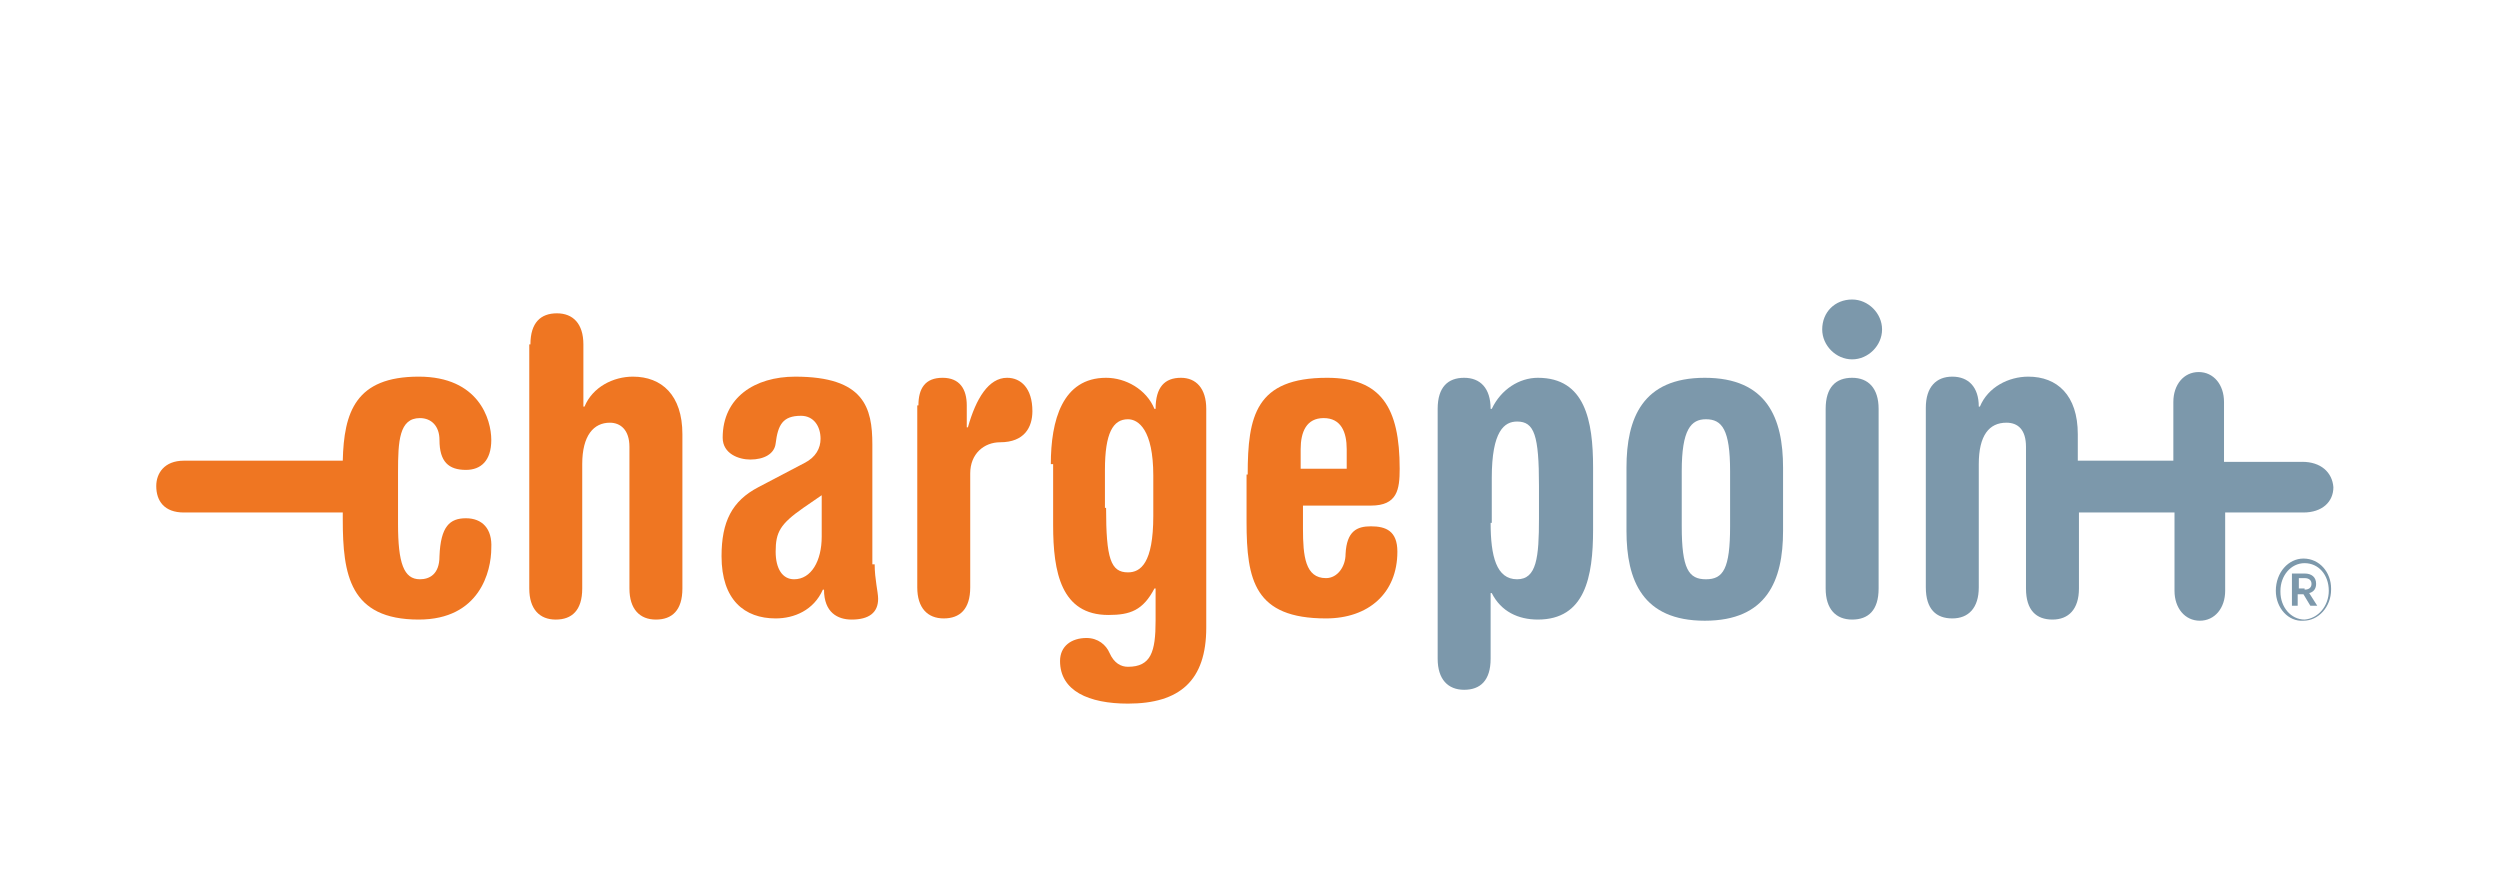 <svg height="140" viewBox="0 0 400 140" width="400" xmlns="http://www.w3.org/2000/svg"><g fill="none" transform="translate(25 47)"><g transform="translate(0 1.842)"><g fill="#ef7622"><path d="m49.553 34.079c-2.579 0-4.053 1.289-4.237 6.079 0 2.947-1.658 3.684-3.132 3.684-2.579 0-3.5-2.579-3.5-8.842v-8.289c0-4.974.184-8.658 3.5-8.658 1.842 0 3.132 1.289 3.132 3.5 0 3.5 1.474 4.789 4.237 4.789 2.395 0 4.053-1.474 4.053-4.789s-2.026-10.132-11.605-10.132c-10.132 0-11.974 5.711-12.158 13.447h-25.421c-3.132 0-4.421 2.026-4.421 4.053 0 2.395 1.289 4.237 4.421 4.237h25.421v1.105c0 8.842 1.105 16.026 12.158 16.026 9.763 0 11.605-7.737 11.605-11.421.184-3.132-1.474-4.789-4.053-4.789z"/><path d="m59.868 6.263c0-3.5 1.658-4.974 4.237-4.974 2.579 0 4.237 1.658 4.237 4.974v9.947h.184c1.289-3.132 4.605-4.789 7.737-4.789 4.605 0 7.921 2.947 7.921 9.211v24.684c0 3.5-1.658 4.974-4.237 4.974-2.579 0-4.237-1.658-4.237-4.974v-22.658c0-2.763-1.474-3.868-3.132-3.868-2.579 0-4.421 2.026-4.421 6.632v19.895c0 3.5-1.658 4.974-4.237 4.974-2.579 0-4.237-1.658-4.237-4.974v-39.053z"/><path d="m114.947 41.447c0 2.395.553 4.421.553 5.526 0 2.211-1.474 3.316-4.237 3.316-2.211 0-4.421-1.105-4.421-4.789h-.184c-1.474 3.316-4.605 4.605-7.553 4.605-4.974 0-8.658-2.947-8.658-9.947 0-5.526 1.658-8.842 5.895-11.053l7.368-3.868c1.842-.921 2.579-2.395 2.579-3.868 0-2.026-1.105-3.684-3.132-3.684-2.947 0-3.684 1.474-4.053 4.421-.184 1.658-1.842 2.579-4.053 2.579-1.842 0-4.421-.921-4.421-3.5 0-6.447 5.158-9.763 11.605-9.763 11.053 0 12.342 4.974 12.342 10.868v19.158zm-8.474-11.053-2.947 2.026c-3.684 2.579-4.421 3.868-4.421 7 0 2.763 1.105 4.421 2.947 4.421 2.763 0 4.421-2.947 4.421-6.816z"/><path d="m121.947 16.026c0-2.763 1.105-4.421 3.868-4.421 2.763 0 3.868 1.842 3.868 4.421v3.5h.184c1.289-4.605 3.316-7.921 6.263-7.921 2.211 0 4.053 1.658 4.053 5.342 0 2.579-1.289 4.974-5.158 4.974-2.579 0-4.789 1.842-4.789 4.974v18.237c0 3.5-1.658 4.974-4.237 4.974s-4.237-1.658-4.237-4.974v-29.105z"/><path d="m143.132 25.421c0-7 1.842-13.816 8.842-13.816 3.132 0 6.447 1.842 7.737 4.974h.184c0-3.5 1.474-4.974 4.053-4.974 2.395 0 4.053 1.658 4.053 4.974v35c0 8.474-4.237 12.158-12.526 12.158-6.263 0-10.868-2.026-10.868-6.816 0-2.395 1.842-3.684 4.237-3.684 1.842 0 3.132 1.105 3.684 2.395.737 1.658 1.842 2.211 2.947 2.211 3.684 0 4.421-2.395 4.421-7.368v-5.158h-.184c-1.842 3.5-3.868 4.237-7.368 4.237-7.553 0-8.842-6.816-8.842-14.368v-9.763zm8.842 7c0 8.105.737 10.316 3.5 10.316 2.026 0 4.053-1.474 4.053-9.026v-6.447c0-7.368-2.395-9.026-4.053-9.026-2.395 0-3.684 2.211-3.684 8.105v6.079z"/><path d="m174.632 27.079c0-9.395 1.289-15.474 12.711-15.474 8.658 0 11.605 4.789 11.605 14.553 0 3.316-.368 5.895-4.605 5.895h-10.868v3.684c0 4.421.368 7.921 3.684 7.921 1.842 0 3.132-1.842 3.132-3.868.184-3.684 1.842-4.421 4.053-4.421 2.395 0 4.237.737 4.237 4.053 0 6.632-4.605 10.684-11.421 10.684-11.421 0-12.711-6.079-12.711-15.474v-7.553zm15.842-.921v-3.132c0-2.763-.921-4.974-3.684-4.974s-3.684 2.211-3.684 4.974v3.132z"/></g><path d="m205.026 16.579c0-3.5 1.658-4.974 4.237-4.974s4.237 1.658 4.237 4.974h.184c1.474-3.132 4.421-4.974 7.368-4.974 7.553 0 8.842 6.816 8.842 14.368v9.947c0 7.553-1.289 14.368-8.842 14.368-3.132 0-5.895-1.289-7.368-4.237h-.184v10.5c0 3.5-1.658 4.974-4.237 4.974s-4.237-1.658-4.237-4.974zm8.474 18.237c0 5.342.921 9.026 4.237 9.026 3.132 0 3.5-3.5 3.5-9.763v-5.158c0-8.105-.737-10.316-3.5-10.316-2.026 0-4.053 1.474-4.053 9.026v7.184z" fill="#7c98ab"/><path d="m235.237 25.974c0-7.921 2.579-14.368 12.526-14.368 9.947 0 12.526 6.447 12.526 14.368v10.132c0 7.921-2.579 14.368-12.526 14.368-9.947 0-12.526-6.447-12.526-14.368zm8.842 9.395c0 6.816 1.105 8.474 3.868 8.474 2.763 0 3.868-1.658 3.868-8.474v-8.842c0-6.632-1.289-8.289-3.868-8.289-2.395 0-3.868 1.658-3.868 8.289z" fill="#7c98ab"/><path d="m267.105 16.579c0-3.5 1.658-4.974 4.237-4.974 2.579 0 4.237 1.658 4.237 4.974v28.737c0 3.5-1.658 4.974-4.237 4.974-2.579 0-4.237-1.658-4.237-4.974z" fill="#7c98ab"/><path d="m343.368 25.053h-12.526v-9.579c0-2.763-1.658-4.789-4.053-4.789s-4.053 2.026-4.053 4.789v9.395h-15.289v-4.237c0-6.263-3.316-9.211-7.921-9.211-3.132 0-6.447 1.658-7.737 4.789h-.184c0-3.132-1.658-4.789-4.237-4.789s-4.237 1.658-4.237 4.974v28.737c0 3.5 1.658 4.974 4.237 4.974s4.237-1.658 4.237-4.974v-19.711c0-4.605 1.658-6.632 4.421-6.632 1.842 0 3.132 1.105 3.132 3.868v22.658c0 3.5 1.658 4.974 4.237 4.974 2.579 0 4.237-1.658 4.237-4.974v-12.158h15.289v12.526c0 2.763 1.658 4.789 4.053 4.789s4.053-2.026 4.053-4.789v-12.526h12.526c2.947 0 4.789-1.658 4.789-4.053-.184-2.395-2.026-4.053-4.974-4.053z" fill="#7c98ab"/></g><g fill="#7c98ab"><path d="m271.342.921c2.579 0 4.789 2.211 4.789 4.789 0 2.579-2.211 4.789-4.789 4.789-2.579 0-4.789-2.211-4.789-4.789 0-2.763 2.026-4.789 4.789-4.789z"/><path d="m339.132 47.526c0-2.947 2.026-5.158 4.421-5.158 2.579 0 4.421 2.211 4.421 4.789v.184c0 2.763-2.026 4.974-4.421 4.974-2.395.184-4.421-2.026-4.421-4.789zm8.474 0c0-2.579-1.658-4.421-3.868-4.421s-3.868 2.026-3.868 4.421v.184c0 2.395 1.658 4.421 3.868 4.421 2.211-.184 3.868-2.211 3.868-4.605zm-5.711-2.763h1.842c1.105 0 1.842.553 1.842 1.658 0 .737-.368 1.289-1.105 1.474l1.289 2.026h-1.105l-1.105-1.842h-.921v1.842h-.921v-5.158zm1.842 2.579c.737 0 1.105-.368 1.105-.921 0-.553-.368-.921-1.105-.921h-.921v1.658h.921z"/></g></g></svg>